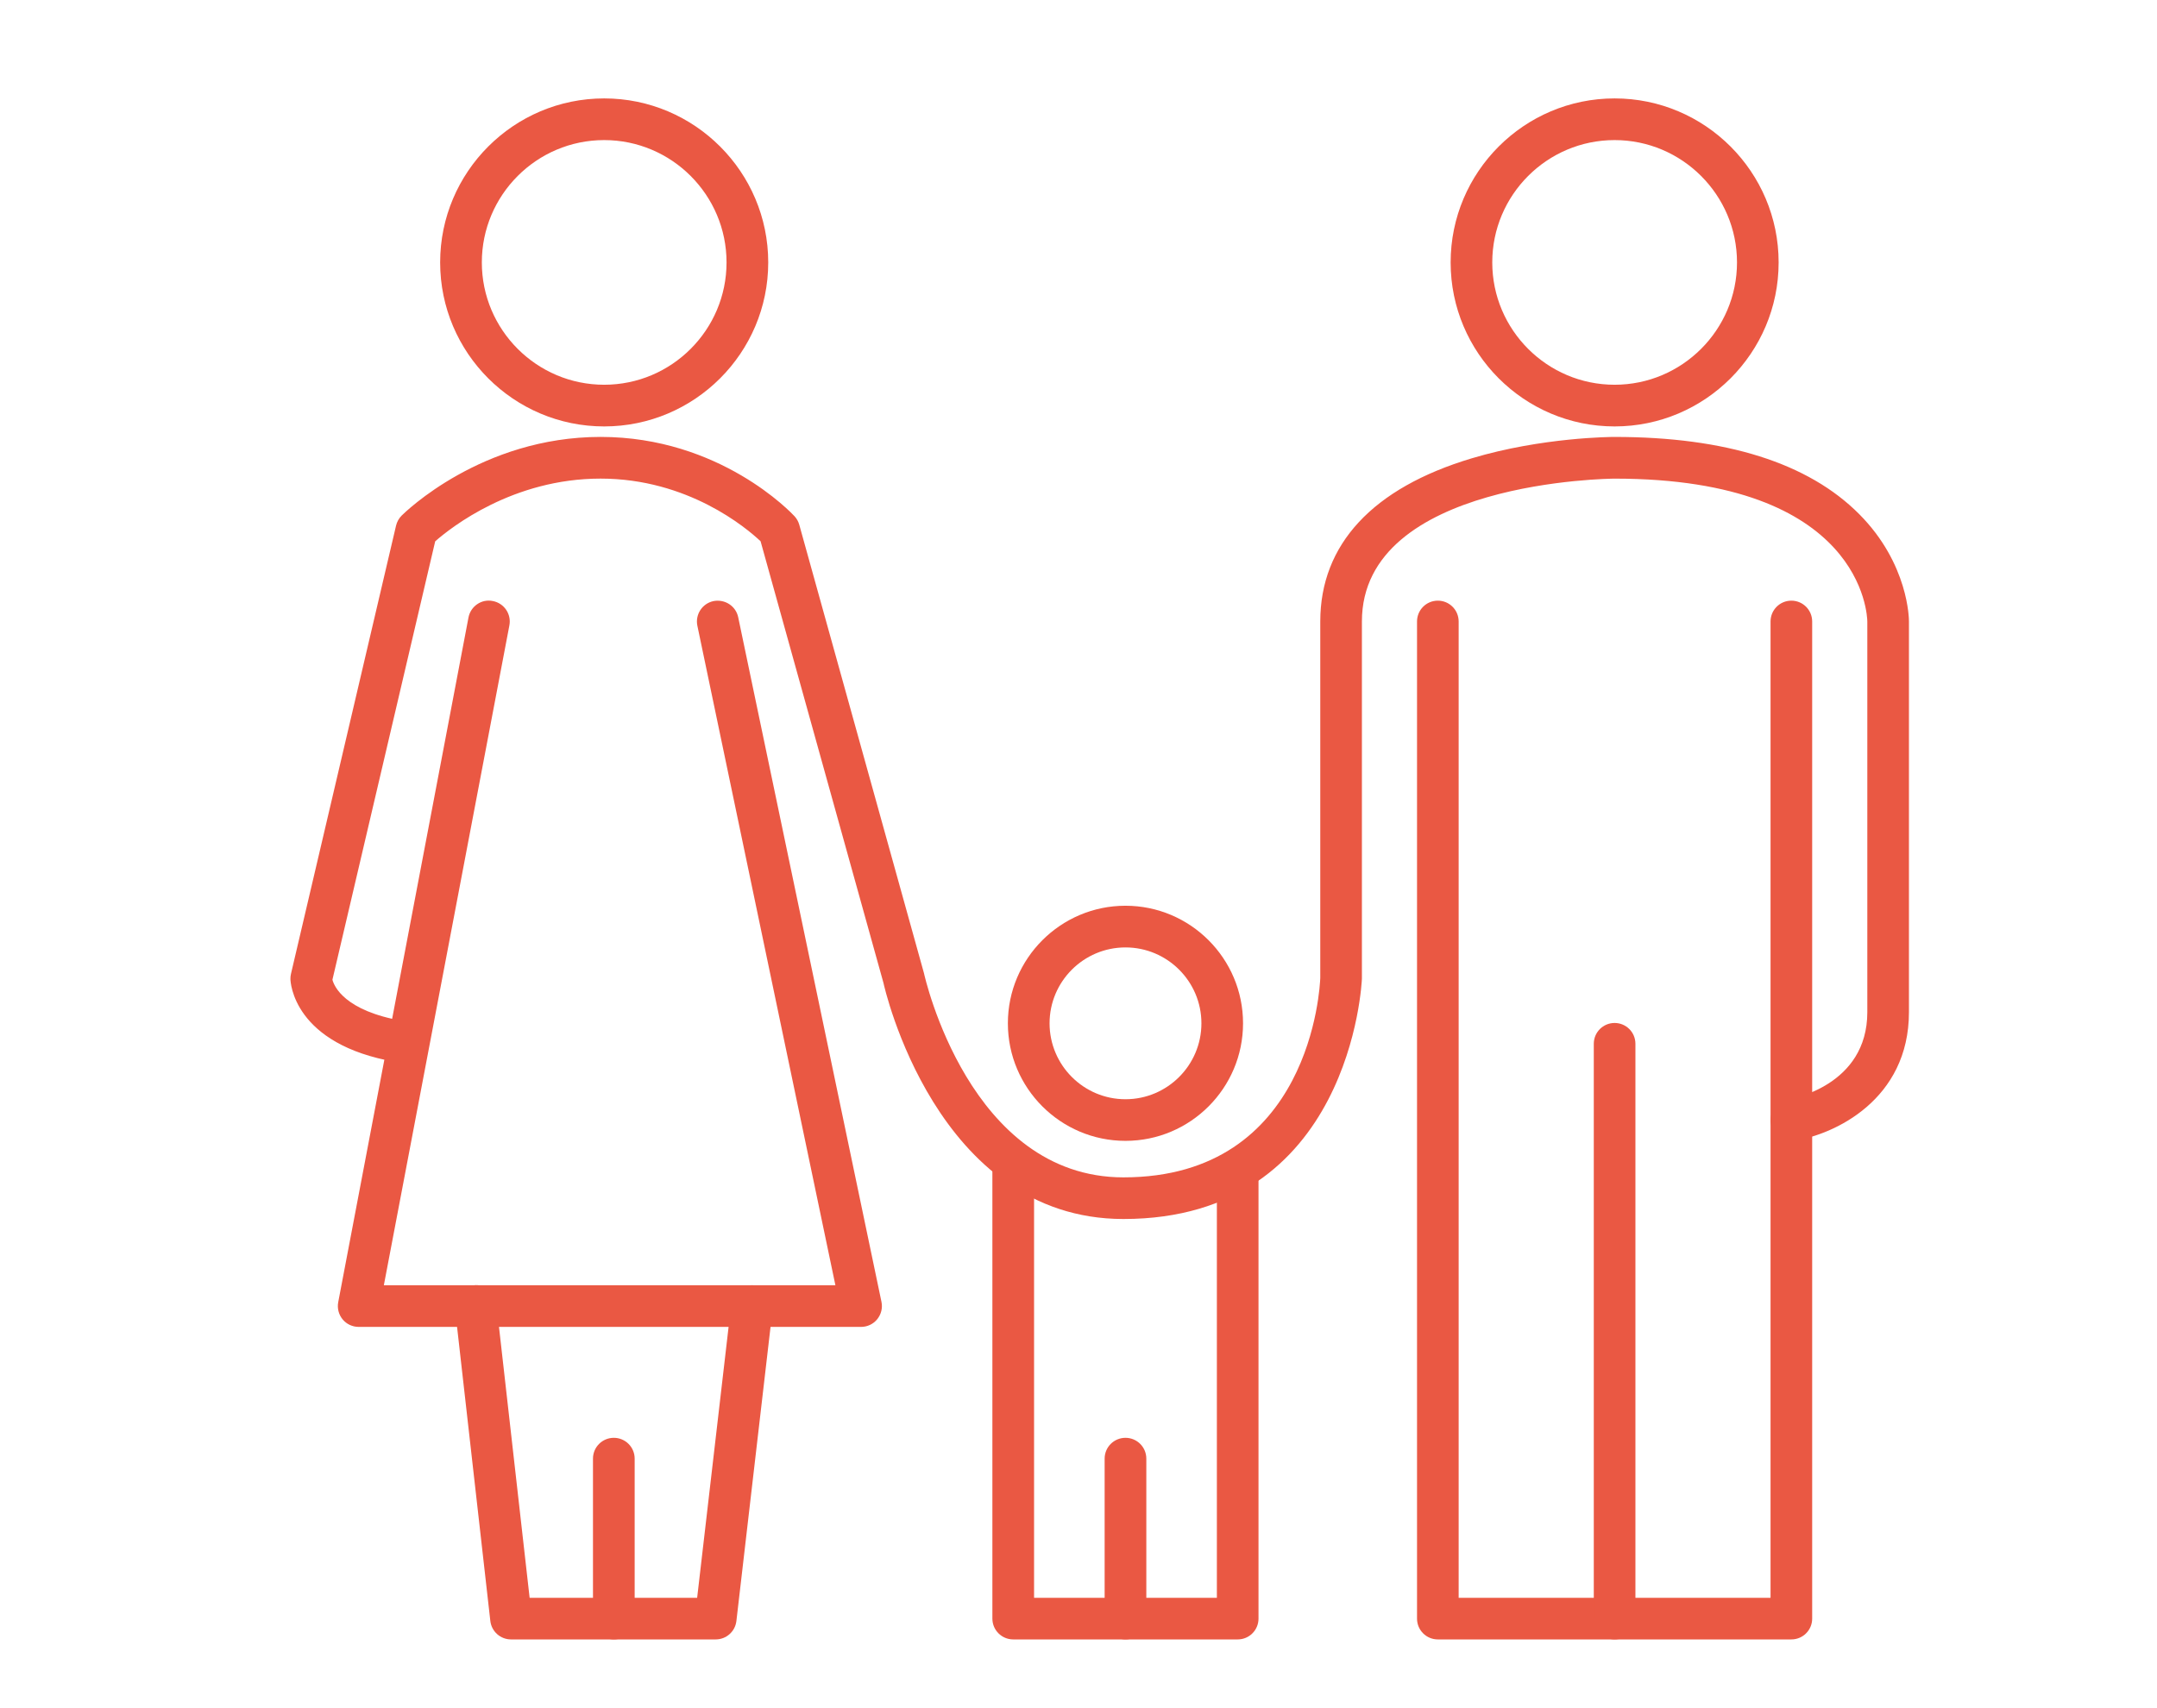 <?xml version="1.0" encoding="utf-8"?>
<!-- Generator: Adobe Illustrator 17.0.0, SVG Export Plug-In . SVG Version: 6.00 Build 0)  -->
<!DOCTYPE svg PUBLIC "-//W3C//DTD SVG 1.1//EN" "http://www.w3.org/Graphics/SVG/1.1/DTD/svg11.dtd">
<svg version="1.1" id="Layer_1" xmlns="http://www.w3.org/2000/svg" xmlns:xlink="http://www.w3.org/1999/xlink" x="0px" y="0px"
	 width="229.116px" height="181.416px" viewBox="0 0 229.116 181.416" enable-background="new 0 0 229.116 181.416"
	 xml:space="preserve">
<g display="none">
	<g display="inline">
		<defs>
			<rect id="SVGID_1_" x="-26" y="-49.46" width="283.46" height="283.46"/>
		</defs>
		<clipPath id="SVGID_2_">
			<use xlink:href="#SVGID_1_"  overflow="visible"/>
		</clipPath>
		<path clip-path="url(#SVGID_2_)" fill="#EA5843" d="M225.789,181.416h-16.931c-1.84,0-3.327-1.486-3.327-3.326V6.446
			c0-1.84,1.487-3.331,3.327-3.331h16.931c1.84,0,3.327,1.491,3.327,3.331V178.09C229.116,179.93,227.629,181.416,225.789,181.416
			 M212.185,174.763h10.277V9.778h-10.277V174.763z"/>
	</g>
	<g display="inline">
		<defs>
			<rect id="SVGID_4_" x="-26" y="-49.46" width="283.46" height="283.46"/>
		</defs>
		<clipPath id="SVGID_5_">
			<use xlink:href="#SVGID_4_"  overflow="visible"/>
		</clipPath>
		<path clip-path="url(#SVGID_5_)" fill="#EA5843" d="M144.284,181.416h-16.931c-1.84,0-3.327-1.486-3.327-3.326V6.446
			c0-1.84,1.487-3.331,3.327-3.331h16.931c1.84,0,3.326,1.491,3.326,3.331V178.09C147.61,179.93,146.124,181.416,144.284,181.416
			 M130.68,174.763h10.277V9.778H130.68V174.763z"/>
	</g>
	<g display="inline">
		<defs>
			<rect id="SVGID_6_" x="-26" y="-49.46" width="283.46" height="283.46"/>
		</defs>
		<clipPath id="SVGID_7_">
			<use xlink:href="#SVGID_6_"  overflow="visible"/>
		</clipPath>
		<path clip-path="url(#SVGID_7_)" fill="#EA5843" d="M207.359,35.458h-62.866c-1.791,0-3.238-1.492-3.238-3.332
			c0-1.839,1.447-3.331,3.238-3.331h62.866c1.791,0,3.238,1.492,3.238,3.331C210.597,33.966,209.15,35.458,207.359,35.458"/>
	</g>
	<g display="inline">
		<defs>
			<rect id="SVGID_8_" x="-26" y="-49.46" width="283.46" height="283.46"/>
		</defs>
		<clipPath id="SVGID_9_">
			<use xlink:href="#SVGID_8_"  overflow="visible"/>
		</clipPath>
		<path clip-path="url(#SVGID_9_)" fill="#EA5843" d="M207.359,100.041h-62.866c-1.791,0-3.238-1.491-3.238-3.331
			s1.447-3.332,3.238-3.332h62.866c1.791,0,3.238,1.492,3.238,3.332S209.15,100.041,207.359,100.041"/>
	</g>
	<g display="inline">
		<defs>
			<rect id="SVGID_10_" x="-26" y="-49.46" width="283.46" height="283.46"/>
		</defs>
		<clipPath id="SVGID_11_">
			<use xlink:href="#SVGID_10_"  overflow="visible"/>
		</clipPath>
		<path clip-path="url(#SVGID_11_)" fill="#EA5843" d="M37.08,181.426c-2.263,0-19.408-0.316-28.733-9.516
			c-3.982-3.93-6.003-8.865-6.003-14.682c0-28.798,21.211-31.409,21.429-31.428l9.074-0.019L124.992,33.4
			c1.301-1.311,3.41-1.306,4.712-0.005c1.301,1.296,1.31,3.406,0.009,4.706l-93.126,93.358c-0.622,0.632-1.473,0.976-2.356,0.976
			H24.126c-0.251,0.055-15.119,2.156-15.119,24.793c0,4.023,1.315,7.276,4.014,9.943c7.843,7.722,24.147,7.685,24.24,7.592h24.797
			l62.925-63.57c1.291-1.311,3.401-1.311,4.711-0.029c1.311,1.301,1.32,3.402,0.029,4.712l-63.911,64.555
			c-0.622,0.633-1.477,0.985-2.364,0.985h-26.14C37.27,181.416,37.196,181.426,37.08,181.426"/>
	</g>
</g>
<g display="none">
	<defs>
		<rect id="SVGID_3_" x="7.419" y="-11.587" width="209.639" height="209.639"/>
	</defs>
	<clipPath id="SVGID_12_" display="inline">
		<use xlink:href="#SVGID_3_"  overflow="visible"/>
	</clipPath>
	<path display="inline" clip-path="url(#SVGID_12_)" fill="#EA5843" d="M162.483,159.139H62.959
		c-7.452,0-13.513-6.061-13.513-13.509V32.235C49.447,19.423,59.87,9,72.678,9h79.473c13.149,0,23.84,10.699,23.84,23.848V145.63
		C175.991,153.079,169.93,159.139,162.483,159.139 M72.678,14.261c-9.91,0-17.97,8.064-17.97,17.974V145.63
		c0,4.55,3.702,8.256,8.251,8.256h99.524c4.549,0,8.255-3.706,8.255-8.256V32.848c0-10.251-8.343-18.587-18.587-18.587H72.678z"/>
	<path display="inline" clip-path="url(#SVGID_12_)" fill="#EA5843" d="M172.998,35.669H52.444c-1.453,0-2.631-1.177-2.631-2.631
		c0-1.453,1.178-2.631,2.631-2.631h120.554c1.452,0,2.627,1.178,2.627,2.631C175.625,34.492,174.45,35.669,172.998,35.669"/>
	<path display="inline" clip-path="url(#SVGID_12_)" fill="#EA5843" d="M112.464,118.282c-36.147,0-60.508-12.87-61.524-13.42
		c-1.28-0.686-1.757-2.279-1.072-3.56c0.679-1.277,2.268-1.757,3.559-1.075c0.239,0.128,24.289,12.801,59.037,12.801
		c34.829,0,59.426-11.352,59.675-11.469c1.299-0.617,2.87-0.053,3.493,1.262c0.617,1.313,0.058,2.88-1.254,3.5
		C173.335,106.806,148.54,118.282,112.464,118.282"/>
	<path display="inline" clip-path="url(#SVGID_12_)" fill="#EA5843" d="M134.334,146.174H91.107c-1.453,0-2.63-1.174-2.63-2.628
		c0-1.453,1.177-2.626,2.63-2.626h43.227c1.453,0,2.628,1.174,2.628,2.626C136.962,144.999,135.787,146.174,134.334,146.174"/>
	<path display="inline" clip-path="url(#SVGID_12_)" fill="#EA5843" d="M152.907,146.064c-6.538,0-11.858-5.32-11.858-11.858
		c0-6.545,5.32-11.865,11.858-11.865c6.546,0,11.866,5.32,11.866,11.865C164.772,140.743,159.452,146.064,152.907,146.064
		 M152.907,127.594c-3.639,0-6.604,2.964-6.604,6.611c0,3.639,2.965,6.604,6.604,6.604c3.648,0,6.611-2.965,6.611-6.604
		C159.518,130.558,156.554,127.594,152.907,127.594"/>
	<path display="inline" clip-path="url(#SVGID_12_)" fill="#EA5843" d="M72.535,146.064c-6.542,0-11.865-5.32-11.865-11.858
		c0-6.545,5.323-11.865,11.865-11.865c6.542,0,11.865,5.32,11.865,11.865C84.4,140.743,79.077,146.064,72.535,146.064
		 M72.535,127.594c-3.643,0-6.604,2.964-6.604,6.611c0,3.639,2.961,6.604,6.604,6.604s6.604-2.965,6.604-6.604
		C79.14,130.558,76.178,127.594,72.535,127.594"/>
	<path display="inline" clip-path="url(#SVGID_12_)" fill="#EA5843" d="M184.166,82.308c-1.453,0-2.627-1.177-2.627-2.631V64.896
		c0-1.453,1.174-2.631,2.627-2.631c1.453,0,2.627,1.177,2.627,2.631v14.782C186.793,81.131,185.619,82.308,184.166,82.308"/>
	<path display="inline" clip-path="url(#SVGID_12_)" fill="#EA5843" d="M41.28,82.308c-1.453,0-2.631-1.177-2.631-2.631V64.896
		c0-1.453,1.178-2.631,2.631-2.631s2.631,1.177,2.631,2.631v14.782C43.91,81.131,42.732,82.308,41.28,82.308"/>
	<path display="inline" clip-path="url(#SVGID_12_)" fill="#EA5843" d="M152.826,176.714c-12.041,0-16.972-8.299-17.897-12.687
		l-0.052-7.514c0-1.453,1.174-2.627,2.627-2.627c1.453,0,2.628,1.174,2.628,2.627v6.97l0.007-0.007
		c0.066,0,2.128,7.983,12.687,7.983c10.618,0,11.755-9.004,11.799-9.385l-0.014-6.171c0-1.453,1.174-2.627,2.626-2.627
		c1.453,0,2.628,1.174,2.628,2.627v6.465C169.299,167.527,165.036,176.714,152.826,176.714"/>
	<path display="inline" clip-path="url(#SVGID_12_)" fill="#EA5843" d="M72.616,176.714c-12.21,0-16.473-9.187-17.02-14.052
		l-0.018-7.243c0-1.453,1.177-2.627,2.631-2.627c1.453,0,2.631,1.174,2.631,2.627v6.95c0.103,0.652,1.456,9.091,11.777,9.091
		c10.831,0,12.676-8.166,12.749-8.519l-0.058-6.428c0-1.453,1.177-2.627,2.631-2.627c1.453,0,2.631,1.174,2.631,2.627v6.97
		C89.588,168.414,84.657,176.714,72.616,176.714"/>
</g>
<g display="none">
	<g display="inline">
		<defs>
			<rect id="SVGID_13_" x="7.324" y="-14.688" width="214.792" height="214.792"/>
		</defs>
		<clipPath id="SVGID_14_">
			<use xlink:href="#SVGID_13_"  overflow="visible"/>
		</clipPath>
		<g clip-path="url(#SVGID_14_)">
			<defs>
				<rect id="SVGID_15_" x="7.324" y="-14.688" width="214.792" height="214.792"/>
			</defs>
			<clipPath id="SVGID_16_">
				<use xlink:href="#SVGID_15_"  overflow="visible"/>
			</clipPath>
			<path clip-path="url(#SVGID_16_)" fill="#EA5843" d="M156.391,155.984H73.056c-3.275,0-5.937-2.662-5.937-5.937V12.73
				c0-3.274,2.662-5.941,5.937-5.941h83.335c3.274,0,5.929,2.667,5.929,5.941v137.317
				C162.321,153.323,159.666,155.984,156.391,155.984 M73.056,12.078c-0.358,0-0.649,0.291-0.649,0.652v137.317
				c0,0.361,0.291,0.656,0.649,0.656h83.335c0.354,0,0.649-0.295,0.649-0.656V12.73c0-0.361-0.295-0.652-0.649-0.652H73.056z"/>
			<path clip-path="url(#SVGID_16_)" fill="#EA5843" d="M138.382,155.984c-1.461,0-2.64-1.18-2.64-2.64V9.434
				c0-1.46,1.179-2.644,2.64-2.644c1.46,0,2.64,1.184,2.64,2.644v143.91C141.022,154.804,139.842,155.984,138.382,155.984"/>
			<path clip-path="url(#SVGID_16_)" fill="#EA5843" d="M104.898,61.642c-11.992,0-21.749-9.754-21.749-21.745
				c0-11.992,9.757-21.75,21.749-21.75c11.992,0,21.742,9.758,21.742,21.75C126.64,51.888,116.89,61.642,104.898,61.642
				 M104.898,23.436c-9.079,0-16.461,7.382-16.461,16.461c0,9.075,7.383,16.457,16.461,16.457c9.076,0,16.461-7.382,16.461-16.457
				C121.359,30.818,113.974,23.436,104.898,23.436"/>
			<path clip-path="url(#SVGID_16_)" fill="#EA5843" d="M100.459,52.681c-1.46,0-2.644-1.184-2.644-2.644V29.616
				c0-1.46,1.184-2.644,2.644-2.644c1.46,0,2.644,1.184,2.644,2.644v20.422C103.102,51.498,101.919,52.681,100.459,52.681"/>
			<path clip-path="url(#SVGID_16_)" fill="#EA5843" d="M109.334,52.822c-1.46,0-2.644-1.184-2.644-2.644V29.756
				c0-1.46,1.184-2.644,2.644-2.644c1.46,0,2.644,1.184,2.644,2.644v20.422C111.978,51.638,110.795,52.822,109.334,52.822"/>
			<path clip-path="url(#SVGID_16_)" fill="#EA5843" d="M115.179,38.104H94.753c-1.459,0-2.643-1.184-2.643-2.644
				c0-1.46,1.184-2.645,2.643-2.645h20.426c1.46,0,2.64,1.184,2.64,2.645C117.819,36.921,116.639,38.104,115.179,38.104"/>
			<path clip-path="url(#SVGID_16_)" fill="#EA5843" d="M115.039,46.977H94.614c-1.46,0-2.644-1.184-2.644-2.644
				c0-1.461,1.184-2.645,2.644-2.645h20.425c1.46,0,2.641,1.184,2.641,2.645C117.68,45.793,116.499,46.977,115.039,46.977"/>
			<path clip-path="url(#SVGID_16_)" fill="#EA5843" d="M104.824,144.627c-11.992,0-21.745-9.758-21.745-21.749
				c0-11.993,9.753-21.746,21.745-21.746c11.991,0,21.741,9.753,21.741,21.746C126.566,134.869,116.816,144.627,104.824,144.627
				 M104.824,106.417c-9.076,0-16.458,7.382-16.458,16.461c0,9.079,7.382,16.468,16.458,16.468c9.075,0,16.461-7.39,16.461-16.468
				C121.286,113.799,113.899,106.417,104.824,106.417"/>
			<path clip-path="url(#SVGID_16_)" fill="#EA5843" d="M100.388,135.659c-1.46,0-2.644-1.181-2.644-2.64v-20.422
				c0-1.46,1.184-2.64,2.644-2.64c1.46,0,2.644,1.18,2.644,2.64v20.422C103.032,134.478,101.848,135.659,100.388,135.659"/>
			<path clip-path="url(#SVGID_16_)" fill="#EA5843" d="M109.264,135.806c-1.46,0-2.644-1.18-2.644-2.64v-20.429
				c0-1.46,1.184-2.641,2.644-2.641c1.46,0,2.644,1.181,2.644,2.641v20.429C111.908,134.626,110.725,135.806,109.264,135.806"/>
			<path clip-path="url(#SVGID_16_)" fill="#EA5843" d="M115.109,121.086H94.683c-1.46,0-2.644-1.181-2.644-2.64
				c0-1.46,1.184-2.641,2.644-2.641h20.426c1.46,0,2.644,1.181,2.644,2.641C117.753,119.905,116.569,121.086,115.109,121.086"/>
			<path clip-path="url(#SVGID_16_)" fill="#EA5843" d="M114.969,129.958H94.543c-1.459,0-2.644-1.181-2.644-2.64
				c0-1.461,1.184-2.641,2.644-2.641h20.426c1.46,0,2.644,1.18,2.644,2.641C117.613,128.777,116.429,129.958,114.969,129.958"/>
			<path clip-path="url(#SVGID_16_)" fill="#EA5843" d="M90.189,178.626H77.507c-1.46,0-2.644-1.18-2.644-2.64v-22.642
				c0-1.46,1.184-2.64,2.644-2.64h12.682c1.46,0,2.644,1.18,2.644,2.64v22.642C92.832,177.446,91.649,178.626,90.189,178.626
				 M80.151,173.346h7.393v-17.362h-7.393V173.346z"/>
			<path clip-path="url(#SVGID_16_)" fill="#EA5843" d="M151.944,178.626h-12.685c-1.46,0-2.64-1.18-2.64-2.64v-22.642
				c0-1.46,1.18-2.64,2.64-2.64h12.685c1.46,0,2.641,1.18,2.641,2.64v22.642C154.585,177.446,153.404,178.626,151.944,178.626
				 M141.9,173.346h7.404v-17.362H141.9V173.346z"/>
		</g>
	</g>
</g>
<g display="none">
	<g display="inline">
		<defs>
			<rect id="SVGID_17_" x="14" y="-15.879" width="213.116" height="213.116"/>
		</defs>
		<clipPath id="SVGID_18_">
			<use xlink:href="#SVGID_17_"  overflow="visible"/>
		</clipPath>
		<g clip-path="url(#SVGID_18_)">
			<defs>
				<rect id="SVGID_19_" x="14" y="-15.879" width="213.116" height="213.116"/>
			</defs>
			<clipPath id="SVGID_20_">
				<use xlink:href="#SVGID_19_"  overflow="visible"/>
			</clipPath>
			<path clip-path="url(#SVGID_20_)" fill="#EA5843" d="M74.602,160.105c-0.496,0-1.001-0.115-1.474-0.363
				c-32.955-17.356-35.227-51.635-35.311-53.084l-0.005-32.738c0-1.753,1.422-3.174,3.175-3.174h129.07
				c1.753,0,3.171,1.421,3.171,3.174v32.561c-0.079,1.625-2.356,35.904-35.306,53.26c-1.522,0.806-3.471,0.239-4.285-1.328
				c-0.815-1.55-0.222-3.471,1.328-4.285c29.692-15.648,31.905-47.509,31.924-47.828V77.095H44.161v29.387
				c0.014,0.137,2.223,31.998,31.924,47.646c1.55,0.814,2.147,2.735,1.328,4.285C76.847,159.494,75.745,160.105,74.602,160.105"/>
			<path clip-path="url(#SVGID_20_)" fill="#EA5843" d="M157.846,173.813H53.194c-11.667,0-16.365-10.732-17.223-16.409
				c-0.138-0.912,0.128-1.842,0.735-2.541c0.602-0.699,1.479-1.098,2.404-1.098h132.825c0.922,0,1.807,0.399,2.409,1.098
				c0.602,0.699,0.868,1.629,0.726,2.541C174.22,163.08,169.518,173.813,157.846,173.813 M43.334,160.105
				c1.332,3.214,4.162,7.367,9.86,7.367h104.652c5.703,0,8.537-4.153,9.865-7.367H43.334z"/>
			<path clip-path="url(#SVGID_20_)" fill="#EA5843" d="M165.303,137.861c-1.639,0-3.312-0.053-5.039-0.159
				c-1.744-0.115-3.073-1.621-2.966-3.374c0.105-1.736,1.372-2.949,3.373-2.967c13.726,0.921,24.157-2.019,30.931-8.572
				c8.723-8.421,8.484-20.115,8.484-20.23V86.486h-30.029c-1.753,0-3.17-1.421-3.17-3.174c0-1.754,1.416-3.175,3.17-3.175h33.199
				c1.753,0,3.171,1.421,3.171,3.175v19.154c0.018,0.501,0.301,14.541-10.405,24.892
				C188.796,134.336,178.479,137.861,165.303,137.861"/>
			<path clip-path="url(#SVGID_20_)" fill="#EA5843" d="M169.332,127.713c-1.062,0-2.143-0.035-3.258-0.098
				c-1.753-0.106-3.09-1.611-2.985-3.356c0.107-1.753,1.63-2.993,3.357-2.984c8.651,0.54,14.859-1.195,18.614-5.065
				c4.383-4.543,3.931-10.804,3.923-10.866l-0.009-8.709h-17.959c-1.753,0-3.171-1.422-3.171-3.175s1.417-3.174,3.171-3.174h21.129
				c1.753,0,3.171,1.421,3.171,3.174v11.588c0.026,0.074,0.771,8.886-5.694,15.571C185.068,125.33,178.249,127.713,169.332,127.713"
				/>
			<path clip-path="url(#SVGID_20_)" fill="#EA5843" d="M127.003,149.771c-1.293,0-2.51-0.798-2.98-2.082
				c-0.602-1.647,0.243-3.471,1.891-4.073c23.342-8.509,23.272-32.038,23.272-32.277c-0.026-1.753,1.372-3.188,3.125-3.215
				c1.86,0.142,3.188,1.373,3.215,3.127c0.009,0.283,0.097,28.292-27.434,38.334C127.73,149.709,127.366,149.771,127.003,149.771"/>
			<path clip-path="url(#SVGID_20_)" fill="#EA5843" d="M126.074,61.505c-0.868,0-1.731-0.354-2.356-1.053
				c-1.173-1.302-1.068-3.308,0.23-4.481c2.426-2.188,6.27-6.792,6.27-9.847c0-1.112-0.576-1.741-2.214-3.259
				c-2.152-1.997-5.105-4.729-5.105-10.263c0-9.768,8.966-13.332,9.347-13.478c1.647-0.638,3.48,0.182,4.1,1.82
				c0.629,1.634-0.177,3.462-1.798,4.1c-0.301,0.12-5.303,2.245-5.303,7.558c0,2.763,1.292,3.954,3.073,5.606
				c1.886,1.753,4.241,3.936,4.241,7.917c0,6.854-7.509,13.796-8.36,14.567C127.588,61.235,126.835,61.505,126.074,61.505"/>
			<path clip-path="url(#SVGID_20_)" fill="#EA5843" d="M76.462,61.505c-0.872,0-1.736-0.354-2.365-1.053
				c-1.169-1.302-1.062-3.308,0.239-4.481c2.422-2.188,6.27-6.792,6.27-9.847c0-1.112-0.575-1.741-2.214-3.259
				c-2.156-1.992-5.109-4.725-5.109-10.263c0-9.768,8.975-13.332,9.36-13.478c1.612-0.638,3.467,0.182,4.1,1.825
				c0.629,1.629-0.181,3.458-1.807,4.092c-0.269,0.111-5.304,2.231-5.304,7.562c0,2.763,1.289,3.954,3.069,5.606
				c1.895,1.753,4.255,3.931,4.255,7.917c0,6.854-7.522,13.801-8.377,14.571C77.971,61.235,77.214,61.505,76.462,61.505"/>
			<path clip-path="url(#SVGID_20_)" fill="#EA5843" d="M101.27,49.299c-0.868,0-1.736-0.354-2.36-1.054
				c-1.173-1.301-1.067-3.307,0.23-4.481c2.427-2.187,6.27-6.792,6.27-9.847c0-1.111-0.571-1.74-2.213-3.258
				c-2.152-1.997-5.106-4.725-5.106-10.263c0-9.768,8.971-13.332,9.356-13.478c1.607-0.642,3.467,0.182,4.101,1.824
				c0.629,1.625-0.182,3.454-1.802,4.092c-0.226,0.093-5.304,2.21-5.304,7.563c0,2.762,1.289,3.953,3.068,5.605
				c1.895,1.753,4.251,3.932,4.251,7.917c0,6.854-7.518,13.801-8.373,14.567C102.779,49.029,102.022,49.299,101.27,49.299"/>
		</g>
	</g>
</g>
<g display="none">
	<g display="inline">
		<defs>
			<rect id="SVGID_21_" x="-15.971" y="-35.792" width="259.792" height="259.792"/>
		</defs>
		<clipPath id="SVGID_22_">
			<use xlink:href="#SVGID_21_"  overflow="visible"/>
		</clipPath>
		<g clip-path="url(#SVGID_22_)">
			<defs>
				<rect id="SVGID_23_" x="-15.971" y="-35.792" width="259.792" height="259.792"/>
			</defs>
			<clipPath id="SVGID_24_">
				<use xlink:href="#SVGID_23_"  overflow="visible"/>
			</clipPath>
			<path clip-path="url(#SVGID_24_)" fill="#EA5843" d="M80.192,155.565c-0.538,0-1.085-0.147-1.574-0.456
				c-1.358-0.873-1.754-2.684-0.885-4.037l67.454-105.322c0.881-1.362,2.684-1.741,4.036-0.884c1.363,0.873,1.762,2.679,0.89,4.041
				L82.659,154.219C82.101,155.092,81.154,155.565,80.192,155.565"/>
			<path clip-path="url(#SVGID_24_)" fill="#EA5843" d="M147.65,155.565c-0.963,0-1.901-0.473-2.464-1.345L77.733,48.906
				c-0.868-1.362-0.473-3.168,0.885-4.041c1.378-0.857,3.173-0.465,4.041,0.884l67.455,105.322c0.873,1.354,0.472,3.165-0.89,4.037
				C148.735,155.418,148.196,155.565,147.65,155.565"/>
			<path clip-path="url(#SVGID_24_)" fill="#EA5843" d="M171.114,50.252H56.736c-1.616,0-2.925-1.31-2.925-2.925V35.567
				c0-1.615,1.309-2.924,2.925-2.924h114.378c1.616,0,2.92,1.309,2.92,2.924v11.761C174.034,48.942,172.73,50.252,171.114,50.252
				 M59.66,44.404h108.534v-5.913H59.66V44.404z"/>
			<path clip-path="url(#SVGID_24_)" fill="#EA5843" d="M214.87,92.254h-53.746c-1.616,0-2.921-1.309-2.921-2.924V77.569
				c0-1.614,1.305-2.923,2.921-2.923h53.746c1.615,0,2.92,1.309,2.92,2.923v11.761C217.79,90.946,216.485,92.254,214.87,92.254
				 M164.043,86.407h47.907v-5.913h-47.907V86.407z"/>
			<path clip-path="url(#SVGID_24_)" fill="#EA5843" d="M214.92,155.565c-1.33,0-2.529-0.905-2.847-2.251l-14.86-63.315
				c-0.368-1.574,0.604-3.144,2.178-3.515c1.623-0.367,3.148,0.608,3.516,2.178l14.859,63.315c0.368,1.574-0.603,3.148-2.178,3.515
				C215.36,155.541,215.14,155.565,214.92,155.565"/>
			<path clip-path="url(#SVGID_24_)" fill="#EA5843" d="M161.074,155.565c-0.22,0-0.44-0.024-0.668-0.073
				c-1.575-0.367-2.545-1.941-2.178-3.515l14.859-63.315c0.376-1.57,1.925-2.544,3.515-2.178c1.575,0.371,2.545,1.941,2.178,3.515
				l-14.86,63.315C163.603,154.66,162.403,155.565,161.074,155.565"/>
			<path clip-path="url(#SVGID_24_)" fill="#EA5843" d="M66.727,92.254H12.975c-1.615,0-2.924-1.309-2.924-2.924V77.569
				c0-1.614,1.309-2.923,2.924-2.923h53.752c1.615,0,2.924,1.309,2.924,2.923v11.761C69.651,90.946,68.342,92.254,66.727,92.254
				 M15.899,86.407h47.904v-5.913H15.899V86.407z"/>
			<path clip-path="url(#SVGID_24_)" fill="#EA5843" d="M66.772,155.565c-1.325,0-2.524-0.905-2.843-2.251L49.069,89.999
				c-0.368-1.574,0.608-3.144,2.178-3.515c1.553-0.371,3.144,0.604,3.515,2.178l14.86,63.315c0.368,1.574-0.608,3.148-2.178,3.515
				C67.22,155.541,66.996,155.565,66.772,155.565"/>
			<path clip-path="url(#SVGID_24_)" fill="#EA5843" d="M12.934,155.565c-0.225,0-0.448-0.024-0.673-0.073
				c-1.57-0.367-2.544-1.941-2.178-3.515l14.86-63.315c0.371-1.578,1.958-2.552,3.515-2.178c1.57,0.371,2.545,1.941,2.178,3.515
				l-14.859,63.315C15.458,154.66,14.259,155.565,12.934,155.565"/>
		</g>
	</g>
</g>
<g display="none">
	<g display="inline">
		<defs>
			<rect id="SVGID_25_" x="7" y="-14.792" width="211" height="211"/>
		</defs>
		<clipPath id="SVGID_26_">
			<use xlink:href="#SVGID_25_"  overflow="visible"/>
		</clipPath>
		<g clip-path="url(#SVGID_26_)">
			<defs>
				<rect id="SVGID_27_" x="7" y="-14.792" width="211" height="211"/>
			</defs>
			<clipPath id="SVGID_28_">
				<use xlink:href="#SVGID_27_"  overflow="visible"/>
			</clipPath>
			<path clip-path="url(#SVGID_28_)" fill="#EA5843" d="M113.215,174.818c-46.541,0-84.401-37.854-84.401-84.396
				s37.86-84.407,84.401-84.407c46.548,0,84.401,37.866,84.401,84.407S159.762,174.818,113.215,174.818 M113.215,15.029
				c-41.569,0-75.387,33.818-75.387,75.394c0,41.575,33.818,75.394,75.387,75.394s75.4-33.819,75.4-75.394
				C188.614,48.847,154.783,15.029,113.215,15.029"/>
			<path clip-path="url(#SVGID_28_)" fill="#EA5843" d="M193.115,94.93H33.321c-2.49,0-4.507-2.018-4.507-4.507
				c0-2.488,2.017-4.506,4.507-4.506h159.795c2.489,0,4.501,2.018,4.501,4.506C197.616,92.912,195.604,94.93,193.115,94.93"/>
			<path clip-path="url(#SVGID_28_)" fill="#EA5843" d="M113.215,174.818c-2.489,0-4.507-2.012-4.507-4.501V90.423
				c0-2.489,2.018-4.507,4.507-4.507c2.489,0,4.507,2.018,4.507,4.507v79.894C117.722,172.806,115.704,174.818,113.215,174.818"/>
			<path clip-path="url(#SVGID_28_)" fill="#EA5843" d="M142.248,108.416H84.186c-4.928,0-8.922-3.464-8.922-7.736V80.168
				c0-4.273,3.994-7.736,8.922-7.736h58.063c4.928,0,8.922,3.464,8.922,7.736v20.511
				C151.17,104.952,147.176,108.416,142.248,108.416"/>
		</g>
	</g>
</g>
<g display="none">
	<g display="inline">
		<defs>
			<rect id="SVGID_29_" x="11.529" y="-10.792" width="204.529" height="204.529"/>
		</defs>
		<clipPath id="SVGID_30_">
			<use xlink:href="#SVGID_29_"  overflow="visible"/>
		</clipPath>
		<g clip-path="url(#SVGID_30_)">
			<defs>
				<rect id="SVGID_31_" x="11.529" y="-10.792" width="204.529" height="204.529"/>
			</defs>
			<clipPath id="SVGID_32_">
				<use xlink:href="#SVGID_31_"  overflow="visible"/>
			</clipPath>
			<path clip-path="url(#SVGID_32_)" fill="#EA5843" d="M186.681,173.29h-10.226c-1.481,0-2.676-1.196-2.676-2.676V15.024H55.035
				v155.59c0,1.48-1.2,2.676-2.681,2.676H41.755c-1.481,0-2.681-1.196-2.681-2.676c0-1.481,1.2-2.676,2.681-2.676h7.92V12.344
				c0-1.48,1.2-2.68,2.68-2.68h124.1c1.48,0,2.676,1.2,2.676,2.68v155.594h7.55c1.48,0,2.676,1.196,2.676,2.676
				C189.357,172.094,188.161,173.29,186.681,173.29"/>
			<path clip-path="url(#SVGID_32_)" fill="#EA5843" d="M161.668,173.29h-94.9c-1.48,0-2.68-1.196-2.68-2.676V38.661
				c0-1.481,1.2-2.68,2.68-2.68h94.9c1.481,0,2.676,1.199,2.676,2.68v131.952C164.344,172.094,163.149,173.29,161.668,173.29
				 M69.448,167.937h89.544V41.341H69.448V167.937z"/>
			<path clip-path="url(#SVGID_32_)" fill="#EA5843" d="M114.218,85.865c-1.48,0-2.68-1.2-2.68-2.68V38.661
				c0-1.481,1.2-2.68,2.68-2.68s2.68,1.199,2.68,2.68v44.524C116.898,84.665,115.698,85.865,114.218,85.865"/>
			<path clip-path="url(#SVGID_32_)" fill="#EA5843" d="M114.218,173.29c-1.48,0-2.68-1.196-2.68-2.676V126.21
				c0-1.481,1.2-2.676,2.68-2.676s2.68,1.196,2.68,2.676v44.404C116.898,172.094,115.698,173.29,114.218,173.29"/>
			<path clip-path="url(#SVGID_32_)" fill="#EA5843" d="M99.283,25.642c0,1.646-1.334,2.979-2.979,2.979
				c-1.646,0-2.98-1.333-2.98-2.979c0-1.646,1.334-2.98,2.98-2.98C97.949,22.662,99.283,23.996,99.283,25.642"/>
			<path clip-path="url(#SVGID_32_)" fill="#EA5843" d="M132.564,25.642c0,1.646-1.334,2.979-2.98,2.979
				c-1.645,0-2.979-1.333-2.979-2.979c0-1.646,1.334-2.98,2.979-2.98C131.23,22.662,132.564,23.996,132.564,25.642"/>
			<path clip-path="url(#SVGID_32_)" fill="#EA5843" d="M124.244,25.642c0,1.646-1.334,2.979-2.98,2.979
				c-1.645,0-2.979-1.333-2.979-2.979c0-1.646,1.334-2.98,2.979-2.98C122.909,22.662,124.244,23.996,124.244,25.642"/>
			<path clip-path="url(#SVGID_32_)" fill="#EA5843" d="M115.923,25.642c0,1.646-1.334,2.979-2.979,2.979
				c-1.646,0-2.98-1.333-2.98-2.979c0-1.646,1.334-2.98,2.98-2.98C114.589,22.662,115.923,23.996,115.923,25.642"/>
			<path clip-path="url(#SVGID_32_)" fill="#EA5843" d="M107.603,25.642c0,1.646-1.334,2.979-2.979,2.979
				c-1.646,0-2.98-1.333-2.98-2.979c0-1.646,1.334-2.98,2.98-2.98C106.269,22.662,107.603,23.996,107.603,25.642"/>
			<path clip-path="url(#SVGID_32_)" fill="#EA5843" d="M98.572,126.726c-1.48,0-2.68-1.196-2.68-2.676v-17.68h-7.252
				c-0.957,0-1.843-0.508-2.32-1.338c-0.479-0.83-0.479-1.854,0.003-2.683l9.931-17.111c0.475-0.815,1.338-1.32,2.28-1.335
				c0.755-0.1,1.82,0.471,2.318,1.271l10.282,16.621c0.778,1.263,0.389,2.915-0.87,3.693c-1.26,0.763-2.912,0.382-3.69-0.867
				l-7.927-12.828l-5.352,9.221h5.277c1.48,0,2.68,1.2,2.68,2.68v20.356C101.252,125.529,100.052,126.726,98.572,126.726"/>
			<path clip-path="url(#SVGID_32_)" fill="#EA5843" d="M129.86,126.726c-0.926,0-1.787-0.478-2.28-1.263l-10.278-16.618
				c-0.777-1.263-0.389-2.915,0.871-3.693c1.255-0.763,2.911-0.382,3.689,0.867l7.923,12.82l5.352-9.224h-5.277
				c-1.48,0-2.676-1.196-2.676-2.676V86.583c0-1.481,1.196-2.681,2.676-2.681c1.481,0,2.676,1.2,2.676,2.681v17.679h7.259
				c0.957,0,1.846,0.508,2.325,1.338c0.478,0.829,0.471,1.854-0.008,2.683l-9.934,17.111
				C131.699,126.225,130.757,126.807,129.86,126.726"/>
		</g>
	</g>
</g>
<g display="none">
	<g display="inline">
		<defs>
			<rect id="SVGID_33_" x="19" y="-14" width="207.737" height="207.737"/>
		</defs>
		<clipPath id="SVGID_34_">
			<use xlink:href="#SVGID_33_"  overflow="visible"/>
		</clipPath>
		<g clip-path="url(#SVGID_34_)">
			<defs>
				<rect id="SVGID_35_" x="19" y="-14" width="207.737" height="207.737"/>
			</defs>
			<clipPath id="SVGID_36_">
				<use xlink:href="#SVGID_35_"  overflow="visible"/>
			</clipPath>
			<path clip-path="url(#SVGID_36_)" fill="#EA5843" d="M162.817,172.387H118.76l2.775-4.448c1.7-2.719,2.597-5.802,2.597-8.91
				c0-9.34-7.596-16.945-16.936-16.945s-16.94,7.604-16.94,16.945c0,3.1,0.897,6.184,2.597,8.918l2.771,4.44H51.568
				c-6.504,0-11.795-5.291-11.795-11.792v-44.316l4.488,2.905c2.763,1.786,5.932,2.734,9.158,2.734c9.34,0,16.94-7.603,16.94-16.944
				s-7.6-16.94-16.94-16.94c-3.23,0-6.399,0.941-9.158,2.723l-4.488,2.897V49.346c0-6.504,5.291-11.795,11.795-11.795h34.16
				c-0.848-2.398-1.29-4.914-1.29-7.441c0-12.55,10.209-22.758,22.758-22.758c12.546,0,22.755,10.209,22.755,22.758
				c0,2.528-0.443,5.044-1.291,7.441h34.156c6.5,0,11.791,5.291,11.791,11.795v34.582c2.727-1.128,5.632-1.712,8.602-1.712
				c12.546,0,22.755,10.208,22.755,22.758c0,12.546-10.209,22.755-22.755,22.755c-2.97,0-5.875-0.584-8.602-1.713v34.579
				C174.608,167.096,169.317,172.387,162.817,172.387 M128.628,166.576h34.189c3.294,0,5.982-2.686,5.982-5.981v-45.16l4.601,3.294
				c2.912,2.086,6.305,3.189,9.811,3.189c9.34,0,16.945-7.603,16.945-16.944s-7.604-16.94-16.945-16.94
				c-3.506,0-6.906,1.1-9.82,3.181l-4.592,3.286V49.346c0-3.295-2.687-5.976-5.982-5.976h-43.963l2.731-4.435
				c1.668-2.71,2.548-5.762,2.548-8.825c0-9.34-7.596-16.94-16.936-16.94s-16.94,7.6-16.94,16.94c0,3.063,0.88,6.115,2.548,8.825
				l2.731,4.435H51.568c-3.295,0-5.976,2.682-5.976,5.976v34.278c2.499-0.929,5.145-1.408,7.827-1.408
				c12.55,0,22.758,10.208,22.758,22.758c0,12.546-10.208,22.755-22.758,22.755c-2.678,0-5.324-0.479-7.827-1.404v34.27
				c0,3.295,2.682,5.981,5.976,5.981h34.193c-0.873-2.435-1.323-4.983-1.323-7.547c0-12.546,10.209-22.755,22.758-22.755
				c12.546,0,22.755,10.209,22.755,22.755C129.952,161.593,129.5,164.141,128.628,166.576"/>
		</g>
	</g>
</g>
<g>
	<g>
		<defs>
			<rect id="SVGID_37_" x="9" y="-14.792" width="214.896" height="214.896"/>
		</defs>
		<clipPath id="SVGID_38_">
			<use xlink:href="#SVGID_37_"  overflow="visible"/>
		</clipPath>
		<g clip-path="url(#SVGID_38_)">
			<defs>
				<rect id="SVGID_39_" x="9" y="-14.792" width="214.896" height="214.896"/>
			</defs>
			<clipPath id="SVGID_40_">
				<use xlink:href="#SVGID_39_"  overflow="visible"/>
			</clipPath>
			<path clip-path="url(#SVGID_40_)" fill="#EA5843" d="M190.279,174.174h-37.552c-1.223,0-2.211-0.988-2.211-2.211V66.028
				c0-1.224,0.988-2.214,2.211-2.214c1.223,0,2.211,0.991,2.211,2.214v103.723h33.129V66.028c0-1.224,0.989-2.214,2.211-2.214
				c1.222,0,2.211,0.991,2.211,2.214v105.935C192.49,173.186,191.501,174.174,190.279,174.174"/>
			<path clip-path="url(#SVGID_40_)" fill="#EA5843" d="M171.503,174.174c-1.223,0-2.211-0.988-2.211-2.211v-61.071
				c0-1.223,0.989-2.211,2.211-2.211s2.211,0.989,2.211,2.211v61.071C173.714,173.186,172.726,174.174,171.503,174.174"/>
			<path clip-path="url(#SVGID_40_)" fill="#EA5843" d="M119.329,129.508c-19.943,0-25.434-24.822-25.486-25.075L80.789,57.505
				c-1.501-1.415-7.706-6.658-16.997-6.658c-9.301,0-15.867,5.17-17.566,6.664l-10.916,46.576c0.179,0.679,1.26,3.316,7.516,4.385
				c1.208,0.204,2.017,1.346,1.813,2.55c-0.206,1.211-1.352,2.063-2.553,1.81c-10.969-1.865-11.232-8.53-11.238-8.813
				c-0.003-0.186,0.015-0.371,0.058-0.55L42.07,55.837c0.096-0.398,0.299-0.766,0.591-1.059c0.343-0.34,8.501-8.36,21.132-8.36
				c12.683,0,20.283,8.082,20.6,8.425c0.238,0.259,0.411,0.568,0.506,0.907l13.242,47.631c0.077,0.346,4.842,21.703,21.188,21.703
				c19.958,0,20.879-20.32,20.91-21.184V66.028c0-8.19,5.565-14.187,16.102-17.34c7.48-2.239,14.836-2.268,15.162-2.268
				c11.828,0,20.573,2.761,25.984,8.203c5.256,5.286,5.286,11.169,5.281,11.416v41.493c0,9.32-7.95,13.007-12.149,13.649
				c-1.254,0.197-2.329-0.642-2.52-1.841c-0.192-1.205,0.63-2.334,1.835-2.532c0.346-0.055,8.412-1.458,8.412-9.276V66.028
				c-0.007-0.615-0.464-15.178-26.843-15.178c-0.265,0-26.842,0.201-26.842,15.178v37.946
				C144.655,104.302,143.518,129.508,119.329,129.508"/>
			<path clip-path="url(#SVGID_40_)" fill="#EA5843" d="M171.503,45.304c-9.604,0-17.417-7.816-17.417-17.423
				s7.813-17.426,17.417-17.426c9.611,0,17.423,7.819,17.423,17.426S181.114,45.304,171.503,45.304 M171.503,14.883
				c-7.164,0-12.995,5.83-12.995,12.998c0,7.164,5.831,12.995,12.995,12.995s13.001-5.831,13.001-12.995
				C184.504,20.713,178.667,14.883,171.503,14.883"/>
			<path clip-path="url(#SVGID_40_)" fill="#EA5843" d="M64.175,45.304c-9.607,0-17.423-7.816-17.423-17.423
				s7.816-17.426,17.423-17.426s17.426,7.819,17.426,17.426S73.782,45.304,64.175,45.304 M64.175,14.883
				c-7.164,0-12.995,5.83-12.995,12.998c0,7.164,5.831,12.995,12.995,12.995c7.167,0,12.998-5.831,12.998-12.995
				C77.173,20.713,71.342,14.883,64.175,14.883"/>
			<path clip-path="url(#SVGID_40_)" fill="#EA5843" d="M119.548,174.174c-1.223,0-2.214-0.988-2.214-2.211v-16.997
				c0-1.223,0.991-2.211,2.214-2.211c1.223,0,2.214,0.989,2.214,2.211v16.997C121.763,173.186,120.771,174.174,119.548,174.174"/>
			<path clip-path="url(#SVGID_40_)" fill="#EA5843" d="M119.548,121.206c-6.886,0-12.492-5.601-12.492-12.488
				c0-6.886,5.606-12.491,12.492-12.491c6.887,0,12.488,5.606,12.488,12.491C132.037,115.605,126.435,121.206,119.548,121.206
				 M119.548,100.655c-4.447,0-8.063,3.617-8.063,8.063c0,4.447,3.616,8.066,8.063,8.066c4.447,0,8.066-3.618,8.066-8.066
				C127.615,104.272,123.995,100.655,119.548,100.655"/>
			<path clip-path="url(#SVGID_40_)" fill="#EA5843" d="M131.469,174.174h-23.844c-1.223,0-2.214-0.988-2.214-2.211v-48.224
				c0-1.224,0.992-2.211,2.214-2.211c1.223,0,2.214,0.988,2.214,2.211v46.012h19.418v-45.34c0-1.223,0.989-2.211,2.211-2.211
				c1.223,0,2.211,0.988,2.211,2.211v47.551C133.679,173.186,132.691,174.174,131.469,174.174"/>
			<path clip-path="url(#SVGID_40_)" fill="#EA5843" d="M91.462,140.971H38.099c-0.66,0-1.284-0.29-1.704-0.797
				c-0.42-0.513-0.593-1.18-0.469-1.829L49.76,65.615c0.225-1.208,1.395-2.011,2.587-1.76c1.202,0.228,1.989,1.387,1.76,2.587
				l-13.335,70.107h47.965L74.075,66.482c-0.249-1.198,0.519-2.371,1.714-2.622c1.202-0.229,2.372,0.516,2.622,1.714l15.218,72.734
				c0.136,0.649-0.03,1.328-0.45,1.848C92.759,140.674,92.129,140.971,91.462,140.971"/>
			<path clip-path="url(#SVGID_40_)" fill="#EA5843" d="M65.2,174.174c-1.223,0-2.214-0.988-2.214-2.211v-16.997
				c0-1.223,0.991-2.211,2.214-2.211c1.223,0,2.214,0.989,2.214,2.211v16.997C67.415,173.186,66.423,174.174,65.2,174.174"/>
			<path clip-path="url(#SVGID_40_)" fill="#EA5843" d="M76.021,174.174H54.281c-1.127,0-2.072-0.845-2.199-1.964l-3.755-33.204
				c-0.139-1.21,0.735-2.31,1.948-2.445c1.208-0.192,2.31,0.734,2.449,1.951l3.533,31.239h17.794l3.626-31.246
				c0.142-1.216,1.284-2.087,2.455-1.945c1.213,0.141,2.084,1.24,1.942,2.451l-3.854,33.204
				C78.09,173.335,77.146,174.174,76.021,174.174"/>
		</g>
	</g>
</g>
</svg>
